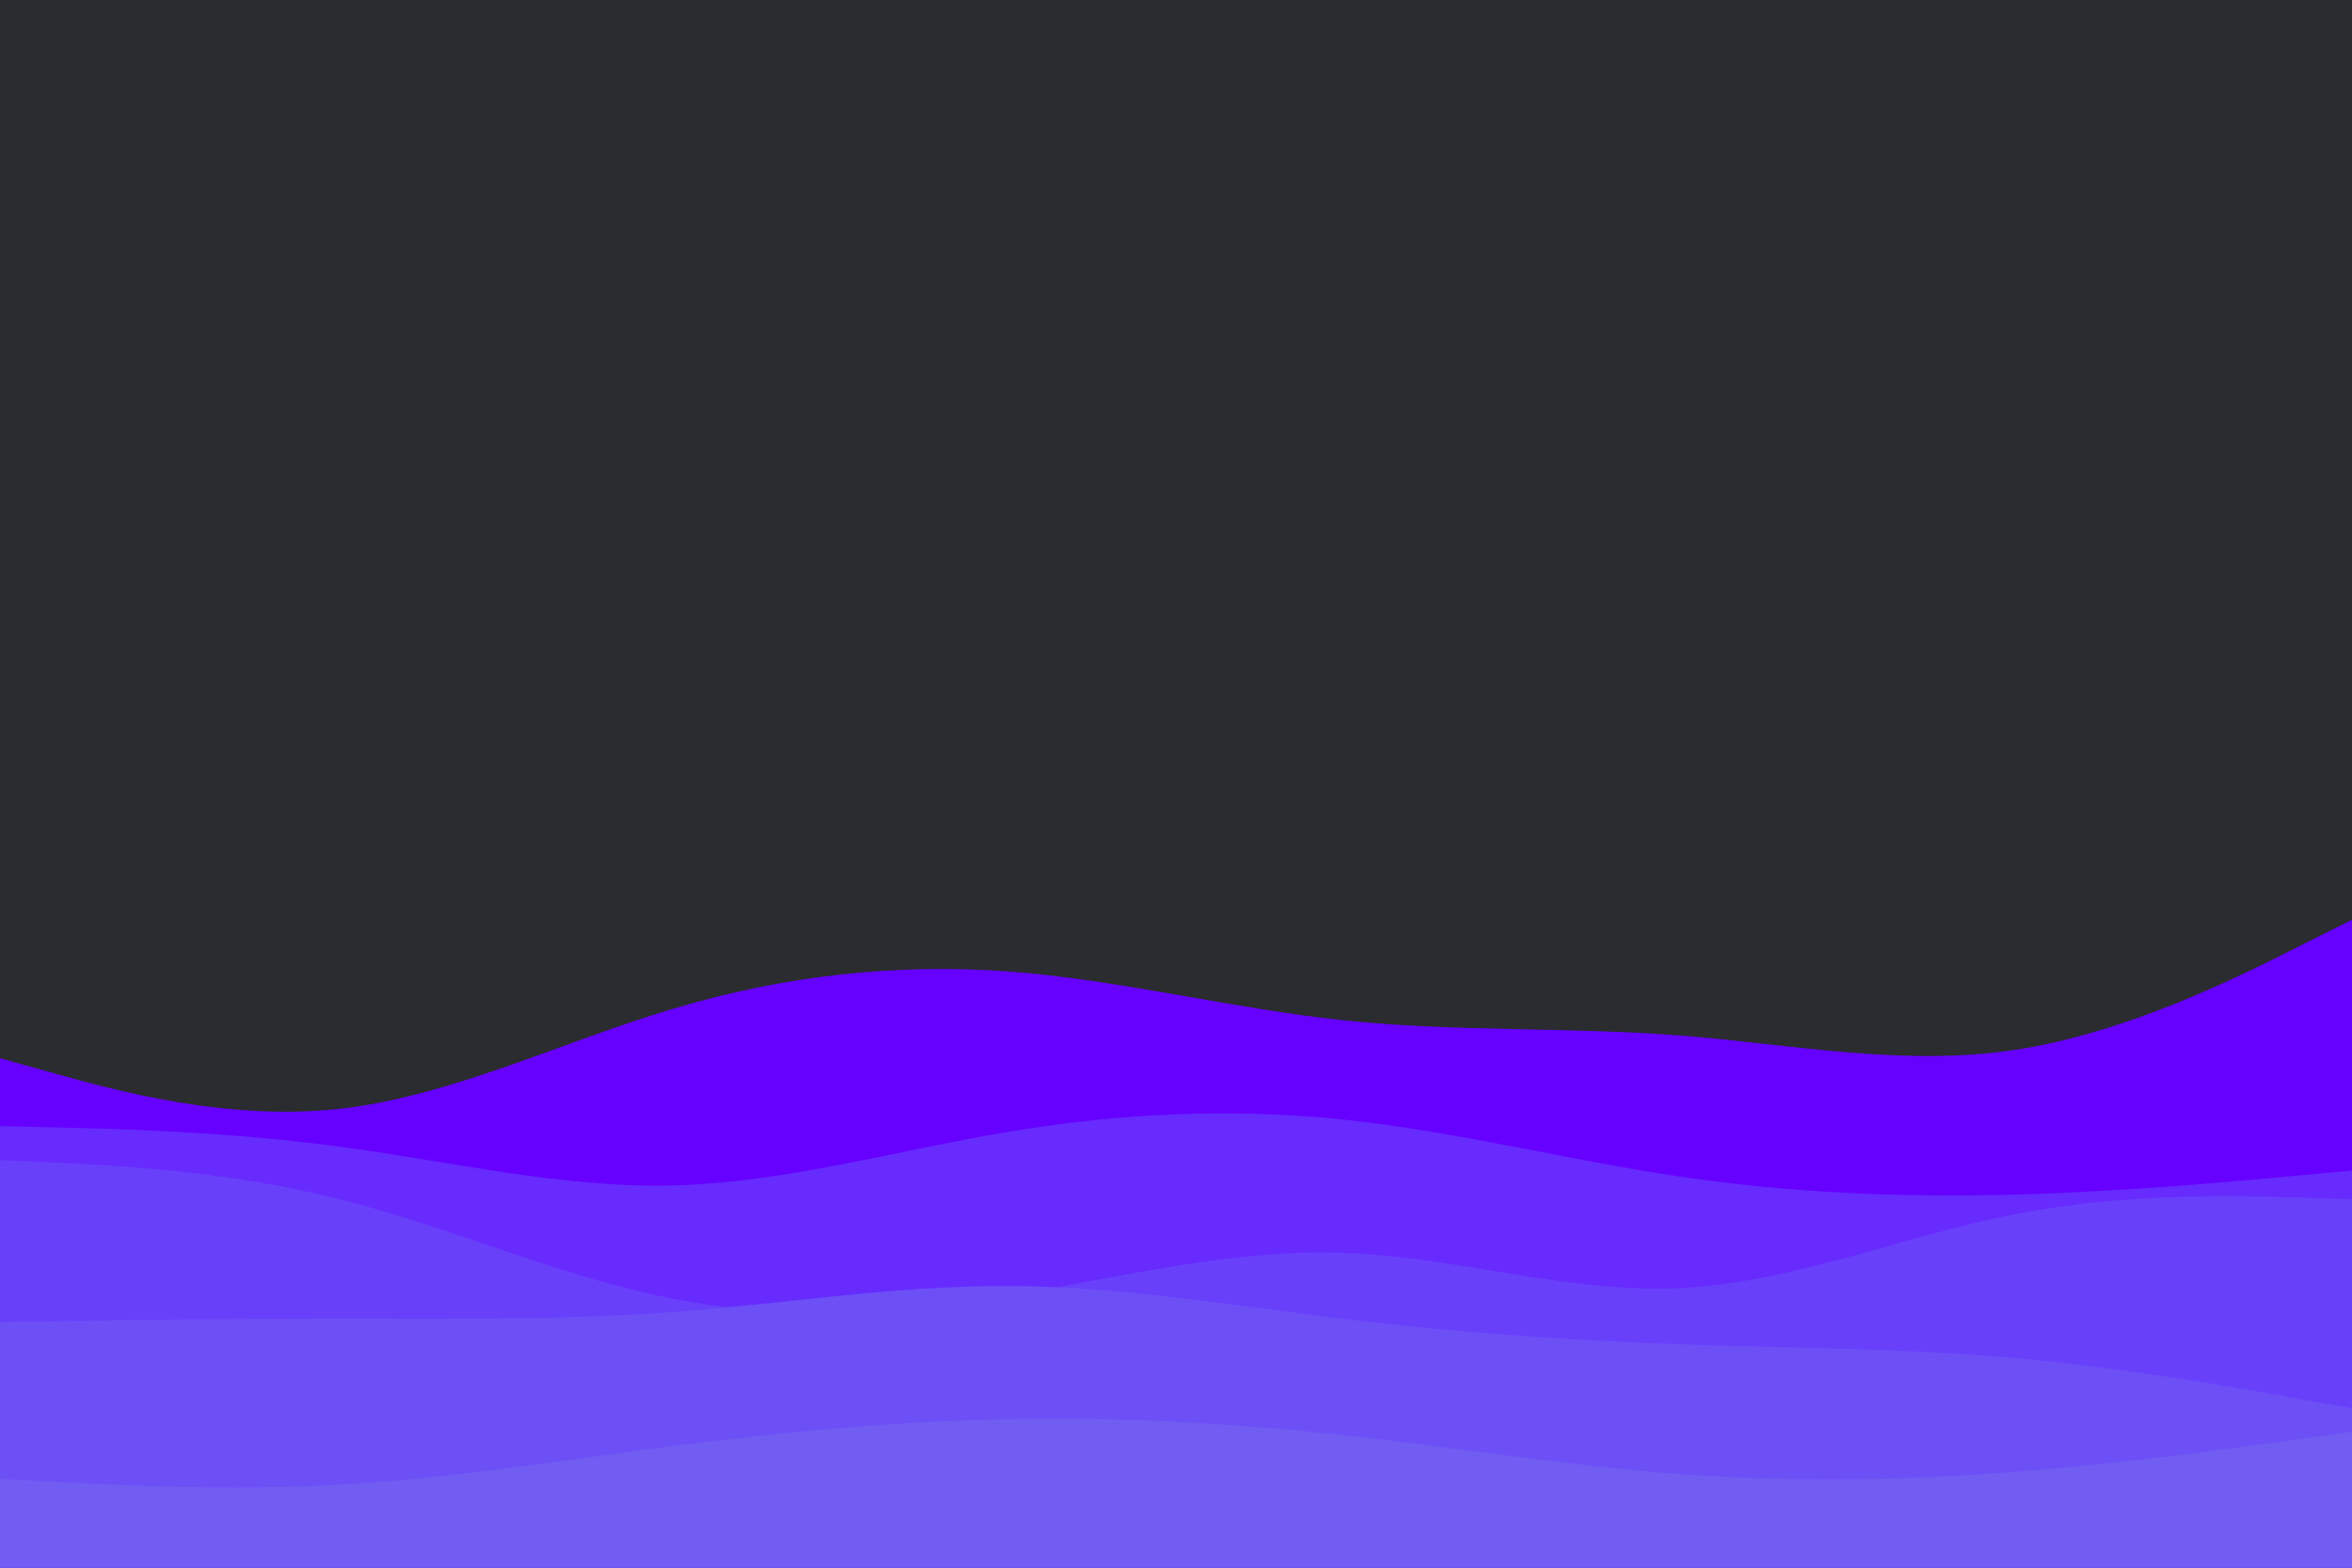 <svg id="visual" viewBox="0 0 900 600" width="900" height="600" xmlns="http://www.w3.org/2000/svg" xmlns:xlink="http://www.w3.org/1999/xlink" version="1.1"><rect x="0" y="0" width="900" height="600" fill="#2b2c2f"></rect><path d="M0 405L21.5 411C43 417 86 429 128.8 424.5C171.7 420 214.3 399 257.2 386.2C300 373.3 343 368.7 385.8 371.8C428.7 375 471.3 386 514.2 390.5C557 395 600 393 642.8 396.3C685.7 399.7 728.3 408.3 771.2 401.8C814 395.3 857 373.7 878.5 362.8L900 352L900 601L878.5 601C857 601 814 601 771.2 601C728.3 601 685.7 601 642.8 601C600 601 557 601 514.2 601C471.3 601 428.7 601 385.8 601C343 601 300 601 257.2 601C214.3 601 171.7 601 128.8 601C86 601 43 601 21.5 601L0 601Z" fill="#6600ff"></path><path d="M0 431L21.5 431.5C43 432 86 433 128.8 438.7C171.7 444.3 214.3 454.7 257.2 453.7C300 452.7 343 440.3 385.8 433.2C428.7 426 471.3 424 514.2 428.5C557 433 600 444 642.8 450.3C685.7 456.7 728.3 458.3 771.2 457.2C814 456 857 452 878.5 450L900 448L900 601L878.5 601C857 601 814 601 771.2 601C728.3 601 685.7 601 642.8 601C600 601 557 601 514.2 601C471.3 601 428.7 601 385.8 601C343 601 300 601 257.2 601C214.3 601 171.7 601 128.8 601C86 601 43 601 21.5 601L0 601Z" fill="#672bfd"></path><path d="M0 444L21.5 445C43 446 86 448 128.8 458.7C171.7 469.3 214.3 488.7 257.2 497C300 505.3 343 502.7 385.8 495.8C428.7 489 471.3 478 514.2 479.5C557 481 600 495 642.8 493C685.7 491 728.3 473 771.2 464.7C814 456.3 857 457.7 878.5 458.3L900 459L900 601L878.5 601C857 601 814 601 771.2 601C728.3 601 685.7 601 642.8 601C600 601 557 601 514.2 601C471.3 601 428.7 601 385.8 601C343 601 300 601 257.2 601C214.3 601 171.7 601 128.8 601C86 601 43 601 21.5 601L0 601Z" fill="#6940fa"></path><path d="M0 506L21.5 505.7C43 505.3 86 504.7 128.8 504.7C171.7 504.7 214.3 505.3 257.2 502.2C300 499 343 492 385.8 492.2C428.7 492.3 471.3 499.7 514.2 504.8C557 510 600 513 642.8 514.5C685.7 516 728.3 516 771.2 519.8C814 523.7 857 531.3 878.5 535.2L900 539L900 601L878.5 601C857 601 814 601 771.2 601C728.3 601 685.7 601 642.8 601C600 601 557 601 514.2 601C471.3 601 428.7 601 385.8 601C343 601 300 601 257.2 601C214.3 601 171.7 601 128.8 601C86 601 43 601 21.5 601L0 601Z" fill="#6c50f6"></path><path d="M0 566L21.5 567.2C43 568.3 86 570.7 128.8 568.3C171.7 566 214.3 559 257.2 553.5C300 548 343 544 385.8 543.2C428.7 542.3 471.3 544.7 514.2 549.3C557 554 600 561 642.8 564.2C685.7 567.3 728.3 566.7 771.2 563.3C814 560 857 554 878.5 551L900 548L900 601L878.5 601C857 601 814 601 771.2 601C728.3 601 685.7 601 642.8 601C600 601 557 601 514.2 601C471.3 601 428.7 601 385.8 601C343 601 300 601 257.2 601C214.3 601 171.7 601 128.8 601C86 601 43 601 21.5 601L0 601Z" fill="#715df2"></path></svg>